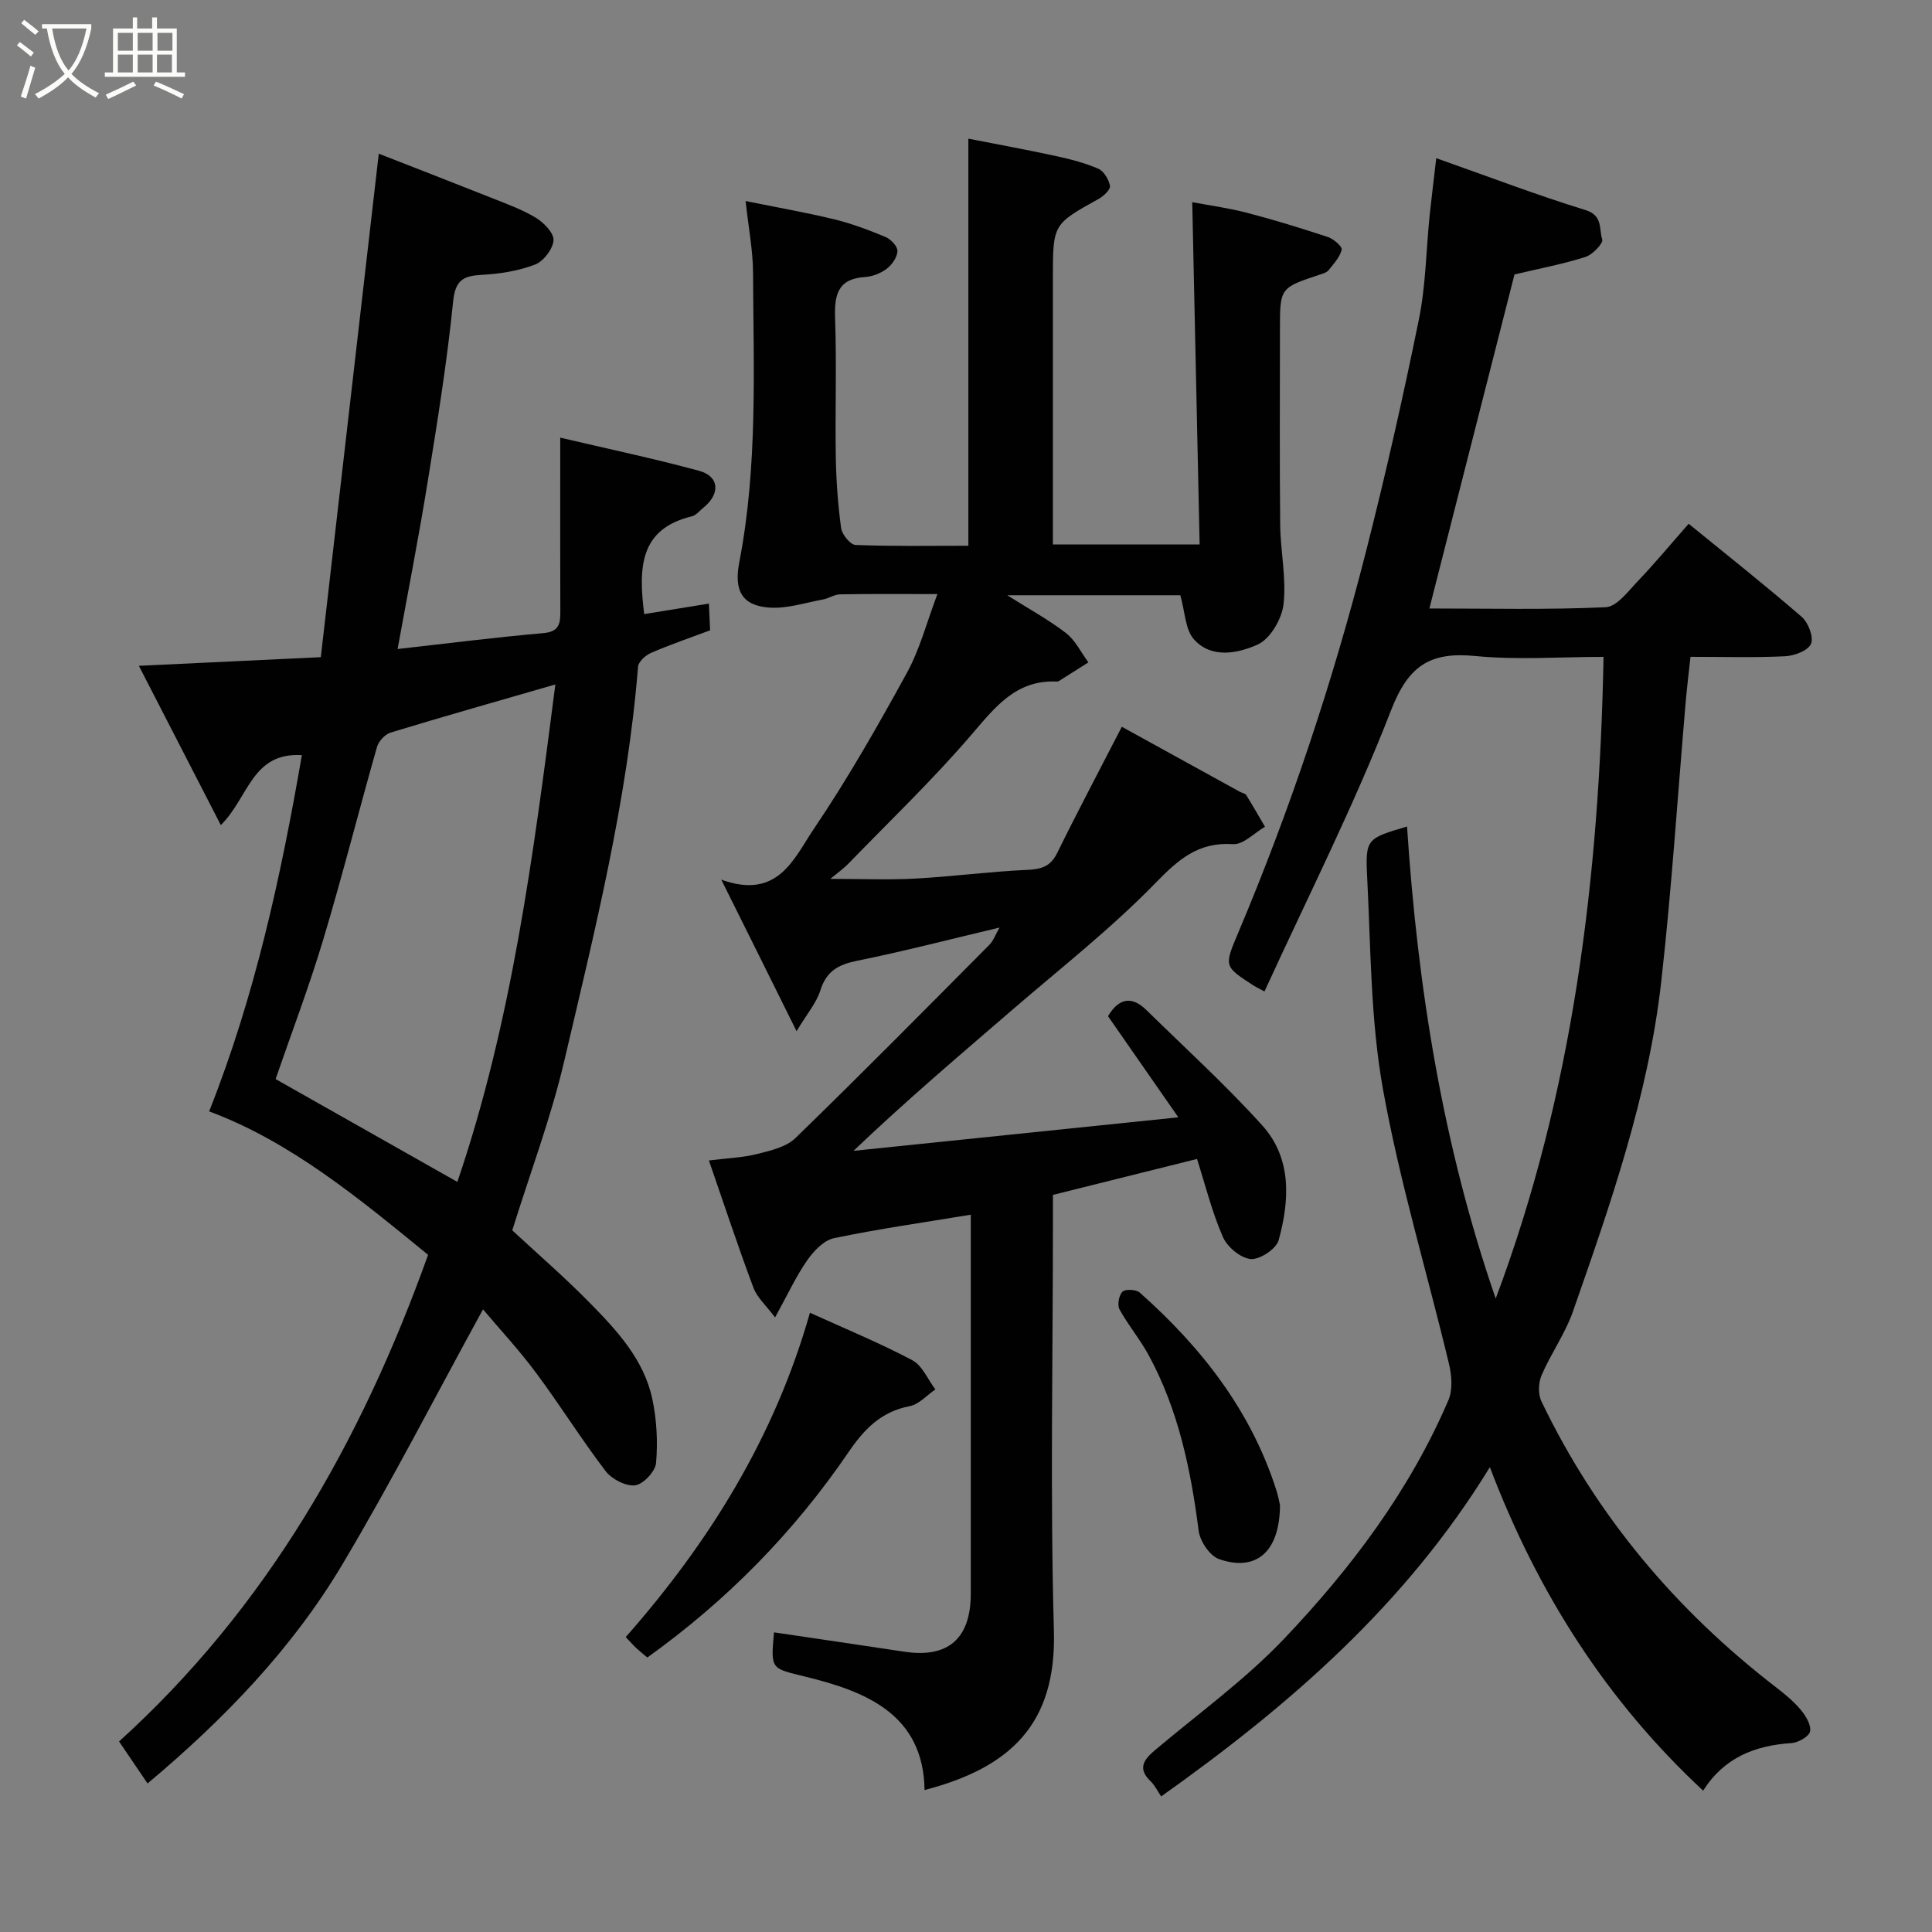 <svg enable-background="new 0 0 400 400" viewBox="0 0 400 400" xmlns="http://www.w3.org/2000/svg"><rect x="0" y="0" width="400" height="400" fill="#808080" stroke="none"/><path d="m6.4 11.7c-1-.8-1.9-1.6-2.9-2.3l.6-.7c.9.7 1.9 1.4 2.9 2.2zm-2.1 8.3c.7-2.1 1.4-4.2 2-6.4.2.1.6.3 1 .4-.7 2.3-1.3 4.4-1.9 6.4zm3-12.8c-1.1-.9-2.1-1.7-2.9-2.4l.6-.7c1 .8 2 1.5 3 2.4zm1.4-1.3v-.9h10.2v.9c-.9 4.2-2.3 7.3-4.1 9.4 1.3 1.4 3.2 2.7 5.7 4-.2.2-.4.5-.7.9-2.5-1.4-4.4-2.7-5.7-4.2-1.4 1.5-3.5 3-6.1 4.4 0 0 0 0-.1-.1-.3-.4-.5-.7-.7-.8 2.7-1.4 4.7-2.8 6.2-4.2-1.8-2.2-3-5.3-3.7-9.4zm9.2 0h-7.1c.6 3.8 1.7 6.7 3.4 8.7 1.7-2 2.9-4.8 3.7-8.7z" fill="#fbfcfa"/><path d="m31.6 3.6h.9v2.3h4.1v9.1h1.7v.9h-16.6v-.9h1.7v-9.1h4.1v-2.3h.9v2.3h3.1v-2.3zm-4 13.3.6.8c-1.9.9-3.8 1.9-5.8 2.8-.2-.3-.3-.6-.5-.9 2-.9 3.9-1.8 5.7-2.7zm-3.2-10.1v3.7h3.1v-3.7zm0 4.5v3.7h3.1v-3.7zm4.1-4.5v3.7h3.1v-3.7zm0 4.5v3.7h3.1v-3.7zm9.1 9.1c-2.1-1.1-4.1-2-5.8-2.7l.5-.8c2.2.9 4.1 1.8 5.8 2.6zm-1.9-13.6h-3.1v3.7h3.1zm-3.2 4.5v3.7h3.1v-3.7z" fill="#fbfcfa"/><g fill="#010101"><path d="m149.33 182.12c11.76 4.27 15.06-4.43 19.12-10.44 7.03-10.39 13.26-21.34 19.3-32.35 2.71-4.93 4.14-10.56 6.33-16.33-7.17 0-13.65-.06-20.12.05-1.21.02-2.39.85-3.63 1.08-3.66.67-7.38 1.91-11 1.67-5.61-.38-7.43-3.41-6.27-9.39 3.84-19.83 2.94-39.89 2.85-59.9-.02-4.68-.94-9.36-1.54-14.89 6.38 1.3 12.42 2.35 18.37 3.79 3.62.88 7.16 2.22 10.61 3.66 1.09.46 2.48 1.93 2.46 2.9-.04 1.26-1.1 2.81-2.18 3.64-1.24.95-2.95 1.64-4.5 1.74-5.8.36-6.4 3.82-6.23 8.69.33 9.49-.01 19 .14 28.49.08 4.94.44 9.89 1.1 14.78.18 1.34 1.91 3.48 2.99 3.52 7.78.3 15.57.16 23.36.16 0-28.14 0-55.82 0-84.28 6.05 1.19 12.07 2.28 18.05 3.58 3 .65 6.03 1.42 8.83 2.63 1.16.5 2.2 2.23 2.44 3.56.14.74-1.29 2.11-2.31 2.68-9.5 5.27-9.51 5.24-9.51 16.38v49.5 5.68h30.38c-.5-23.31-1.01-46.72-1.53-70.86 3.5.66 7.47 1.19 11.31 2.19 5.65 1.47 11.25 3.19 16.8 5.03 1.17.39 2.99 1.98 2.83 2.62-.37 1.55-1.66 2.92-2.72 4.25-.37.46-1.11.68-1.72.88-8.34 2.76-8.34 2.75-8.34 11.35 0 13.5-.09 27 .05 40.5.06 5.49 1.31 11.05.69 16.43-.35 3.05-2.76 7.18-5.36 8.34-4.05 1.82-9.55 2.99-13.19-1.08-1.81-2.03-1.82-5.65-2.82-9.13-10.88 0-23.1 0-35.83 0 4.36 2.76 8.48 5 12.15 7.82 1.95 1.5 3.13 4.02 4.65 6.08-2.05 1.3-4.11 2.61-6.17 3.9-.13.08-.33.07-.49.06-8.33-.32-12.61 5.25-17.48 10.93-7.98 9.32-16.88 17.84-25.43 26.66-1.13 1.17-2.48 2.12-3.86 3.27 6.36 0 12 .24 17.6-.06 7.71-.42 15.4-1.45 23.11-1.8 2.95-.13 4.87-.66 6.26-3.5 4.17-8.49 8.6-16.84 13.38-26.13 7.99 4.4 16.22 8.93 24.46 13.47.43.24 1.07.31 1.29.66 1.35 2.16 2.6 4.37 3.89 6.57-2.2 1.27-4.49 3.74-6.6 3.6-7.28-.48-11.37 3.22-16.18 8.16-9.16 9.4-19.59 17.57-29.56 26.17-10.94 9.43-21.95 18.77-32.85 29.17 21.95-2.27 43.9-4.53 67.25-6.94-5.39-7.76-10.01-14.4-14.56-20.94 2.14-3.6 4.8-4.35 7.93-1.29 8.06 7.91 16.45 15.53 24.01 23.91 6.15 6.82 5.66 15.5 3.39 23.76-.5 1.81-3.91 4.06-5.79 3.9-2.1-.19-4.86-2.51-5.76-4.58-2.25-5.16-3.62-10.71-5.35-16.14-10.16 2.53-19.77 4.93-29.83 7.44v5.28c0 28.33-.59 56.68.2 84.99.54 19.36-9.07 28.33-26.78 32.95-.22-15.86-12.43-20.47-24.65-23.47-7.14-1.76-7.23-1.41-6.52-9.18 8.99 1.33 18 2.65 27 4.01 9.04 1.37 13.73-2.71 13.74-12 .01-25.99 0-51.98 0-78.48-9.59 1.59-19 2.92-28.29 4.85-2.12.44-4.24 2.67-5.59 4.61-2.31 3.32-4.02 7.06-6.64 11.81-1.81-2.43-3.7-4.08-4.48-6.15-3.19-8.52-6.04-17.17-9.22-26.35 3.74-.47 6.93-.57 9.96-1.33 2.78-.7 6.03-1.44 7.95-3.3 13.56-13.16 26.84-26.61 40.16-40.02.84-.84 1.25-2.1 2.1-3.57-10.18 2.41-19.76 4.91-29.45 6.87-3.9.79-6.38 2.12-7.64 6.13-.83 2.63-2.8 4.9-4.93 8.46-5.38-10.87-10.12-20.4-15.59-31.38z"/><path d="m297.36 32.75c10.64 3.75 20.68 7.59 30.92 10.75 3.65 1.13 2.74 3.99 3.45 6.08.26.77-2 3.15-3.48 3.62-4.64 1.47-9.45 2.38-14.69 3.62-5.69 22.33-11.57 45.42-17.62 69.16 12.34 0 24.44.29 36.5-.26 2.32-.11 4.68-3.34 6.69-5.44 3.53-3.7 6.79-7.64 10.49-11.84 8.06 6.57 15.87 12.75 23.39 19.26 1.37 1.19 2.53 4.2 1.94 5.6s-3.45 2.48-5.37 2.57c-6.3.31-12.62.12-19.58.12-.35 3.25-.73 6.27-.99 9.3-1.67 19.33-2.9 38.7-5.07 57.97-2.66 23.61-10.48 45.96-18.27 68.25-1.61 4.6-4.56 8.71-6.5 13.21-.66 1.54-.75 3.9-.05 5.38 11.37 23.71 27.85 43.26 48.63 59.27 1.83 1.41 3.65 2.91 5.11 4.67 1.03 1.24 2.17 3.14 1.89 4.45-.23 1.06-2.46 2.31-3.87 2.4-7.59.5-13.95 3.03-18.26 9.85-19.95-18.56-34.24-40.86-44.16-66.98-17.44 28.47-41.54 49.35-68.05 68.17-.76-1.11-1.32-2.31-2.21-3.16-2.65-2.54-1.49-4.37.79-6.3 9.04-7.64 18.76-14.65 26.87-23.18 13.88-14.6 26-30.69 34.02-49.41.91-2.13.69-5.08.13-7.44-4.54-18.99-10.24-37.75-13.68-56.93-2.58-14.35-2.52-29.19-3.27-43.84-.41-8.06-.07-8.07 8.25-10.55 2.2 33.33 7.39 65.99 18.36 97.73 16.04-42.68 21.43-87.03 22.33-132.85-9.06 0-17.89.67-26.57-.18-9.34-.91-13.83 1.97-17.43 11.24-7.64 19.71-17.26 38.66-26.2 58.21-1.52-.82-1.88-.98-2.21-1.19-6.19-4.01-6.17-4-3.3-10.79 10.84-25.68 19.63-52.06 26.51-79.05 4.06-15.92 7.68-31.97 10.96-48.08 1.44-7.04 1.5-14.37 2.23-21.56.4-3.75.87-7.49 1.37-11.85z"/><path d="m66.42 136.06c4.05-35.15 8.01-69.53 12-104.24 6.99 2.73 15.05 5.85 23.09 9.05 3.18 1.27 6.46 2.43 9.37 4.18 1.68 1.01 3.82 3.18 3.72 4.7-.12 1.81-2.07 4.35-3.83 5.03-3.43 1.31-7.25 1.92-10.95 2.12-3.87.21-5.56 1.02-6.01 5.57-1.26 12.51-3.27 24.96-5.28 37.38-1.86 11.51-4.11 22.96-6.21 34.52 10.1-1.13 20.13-2.41 30.18-3.29 3.45-.3 3.52-2.19 3.51-4.7-.04-10-.02-19.99-.02-29.99 0-1.65 0-3.29 0-5.78 9.95 2.34 19.43 4.33 28.77 6.87 4.21 1.15 4.41 4.79.85 7.65-.77.62-1.49 1.56-2.37 1.77-10.92 2.63-11.04 10.72-9.87 20.24 4.36-.71 8.71-1.41 13.4-2.17.09 2.01.16 3.62.25 5.53-4.15 1.55-8.27 2.96-12.25 4.68-1.13.49-2.59 1.83-2.67 2.87-2.23 27.78-8.97 54.72-15.3 81.71-2.74 11.68-7.01 23-10.74 34.97 5.19 4.82 10.83 9.69 16.03 14.99 5.63 5.73 11.22 11.74 12.96 19.91.92 4.3 1.16 8.89.78 13.27-.15 1.75-2.66 4.42-4.34 4.62-1.93.23-4.83-1.27-6.11-2.95-5.04-6.61-9.45-13.7-14.42-20.37-3.51-4.72-7.53-9.05-10.96-13.11-9.83 17.93-18.94 35.73-29.15 52.86-10.42 17.48-24.47 32.01-40.3 45.3-2.03-2.99-3.82-5.64-5.9-8.7 30.42-27.56 50.09-61.95 63.98-100.75-14.09-11.51-28.39-23.41-45.33-29.7 9.45-23.81 14.84-48.52 19.2-73.76-10.39-.6-10.98 8.74-16.78 14.49-5.66-11-11.06-21.49-16.97-32.98 12.78-.62 24.78-1.18 37.67-1.79zm48.56 5.65c-11.74 3.39-22.95 6.57-34.1 9.96-1.16.35-2.49 1.79-2.83 2.99-3.79 13.29-7.17 26.71-11.15 39.95-2.93 9.75-6.56 19.29-9.84 28.8 12.6 7.13 24.93 14.1 37.63 21.29 11.25-33.01 15.74-67.64 20.29-102.99z"/><path d="m129.55 338.94c17.41-19.77 30.85-41.49 38.14-67.15 7.08 3.22 14.3 6.19 21.18 9.82 2.08 1.1 3.22 3.99 4.79 6.06-1.77 1.2-3.4 3.09-5.32 3.46-5.89 1.14-9.35 4.67-12.64 9.49-11.27 16.53-25.11 30.68-41.68 42.55-.75-.64-1.5-1.22-2.2-1.87-.61-.56-1.15-1.19-2.27-2.36z"/><path d="m265.01 311.63c-.06 9.66-4.91 13.84-12.61 11.17-1.91-.66-3.95-3.7-4.23-5.86-1.63-12.68-4.19-25.04-10.36-36.38-1.78-3.28-4.24-6.2-6.03-9.47-.49-.9-.12-2.96.62-3.66.63-.59 2.83-.47 3.58.19 12.81 11.38 23.11 24.54 28.35 41.15.38 1.23.59 2.52.68 2.86z"/></g></svg>